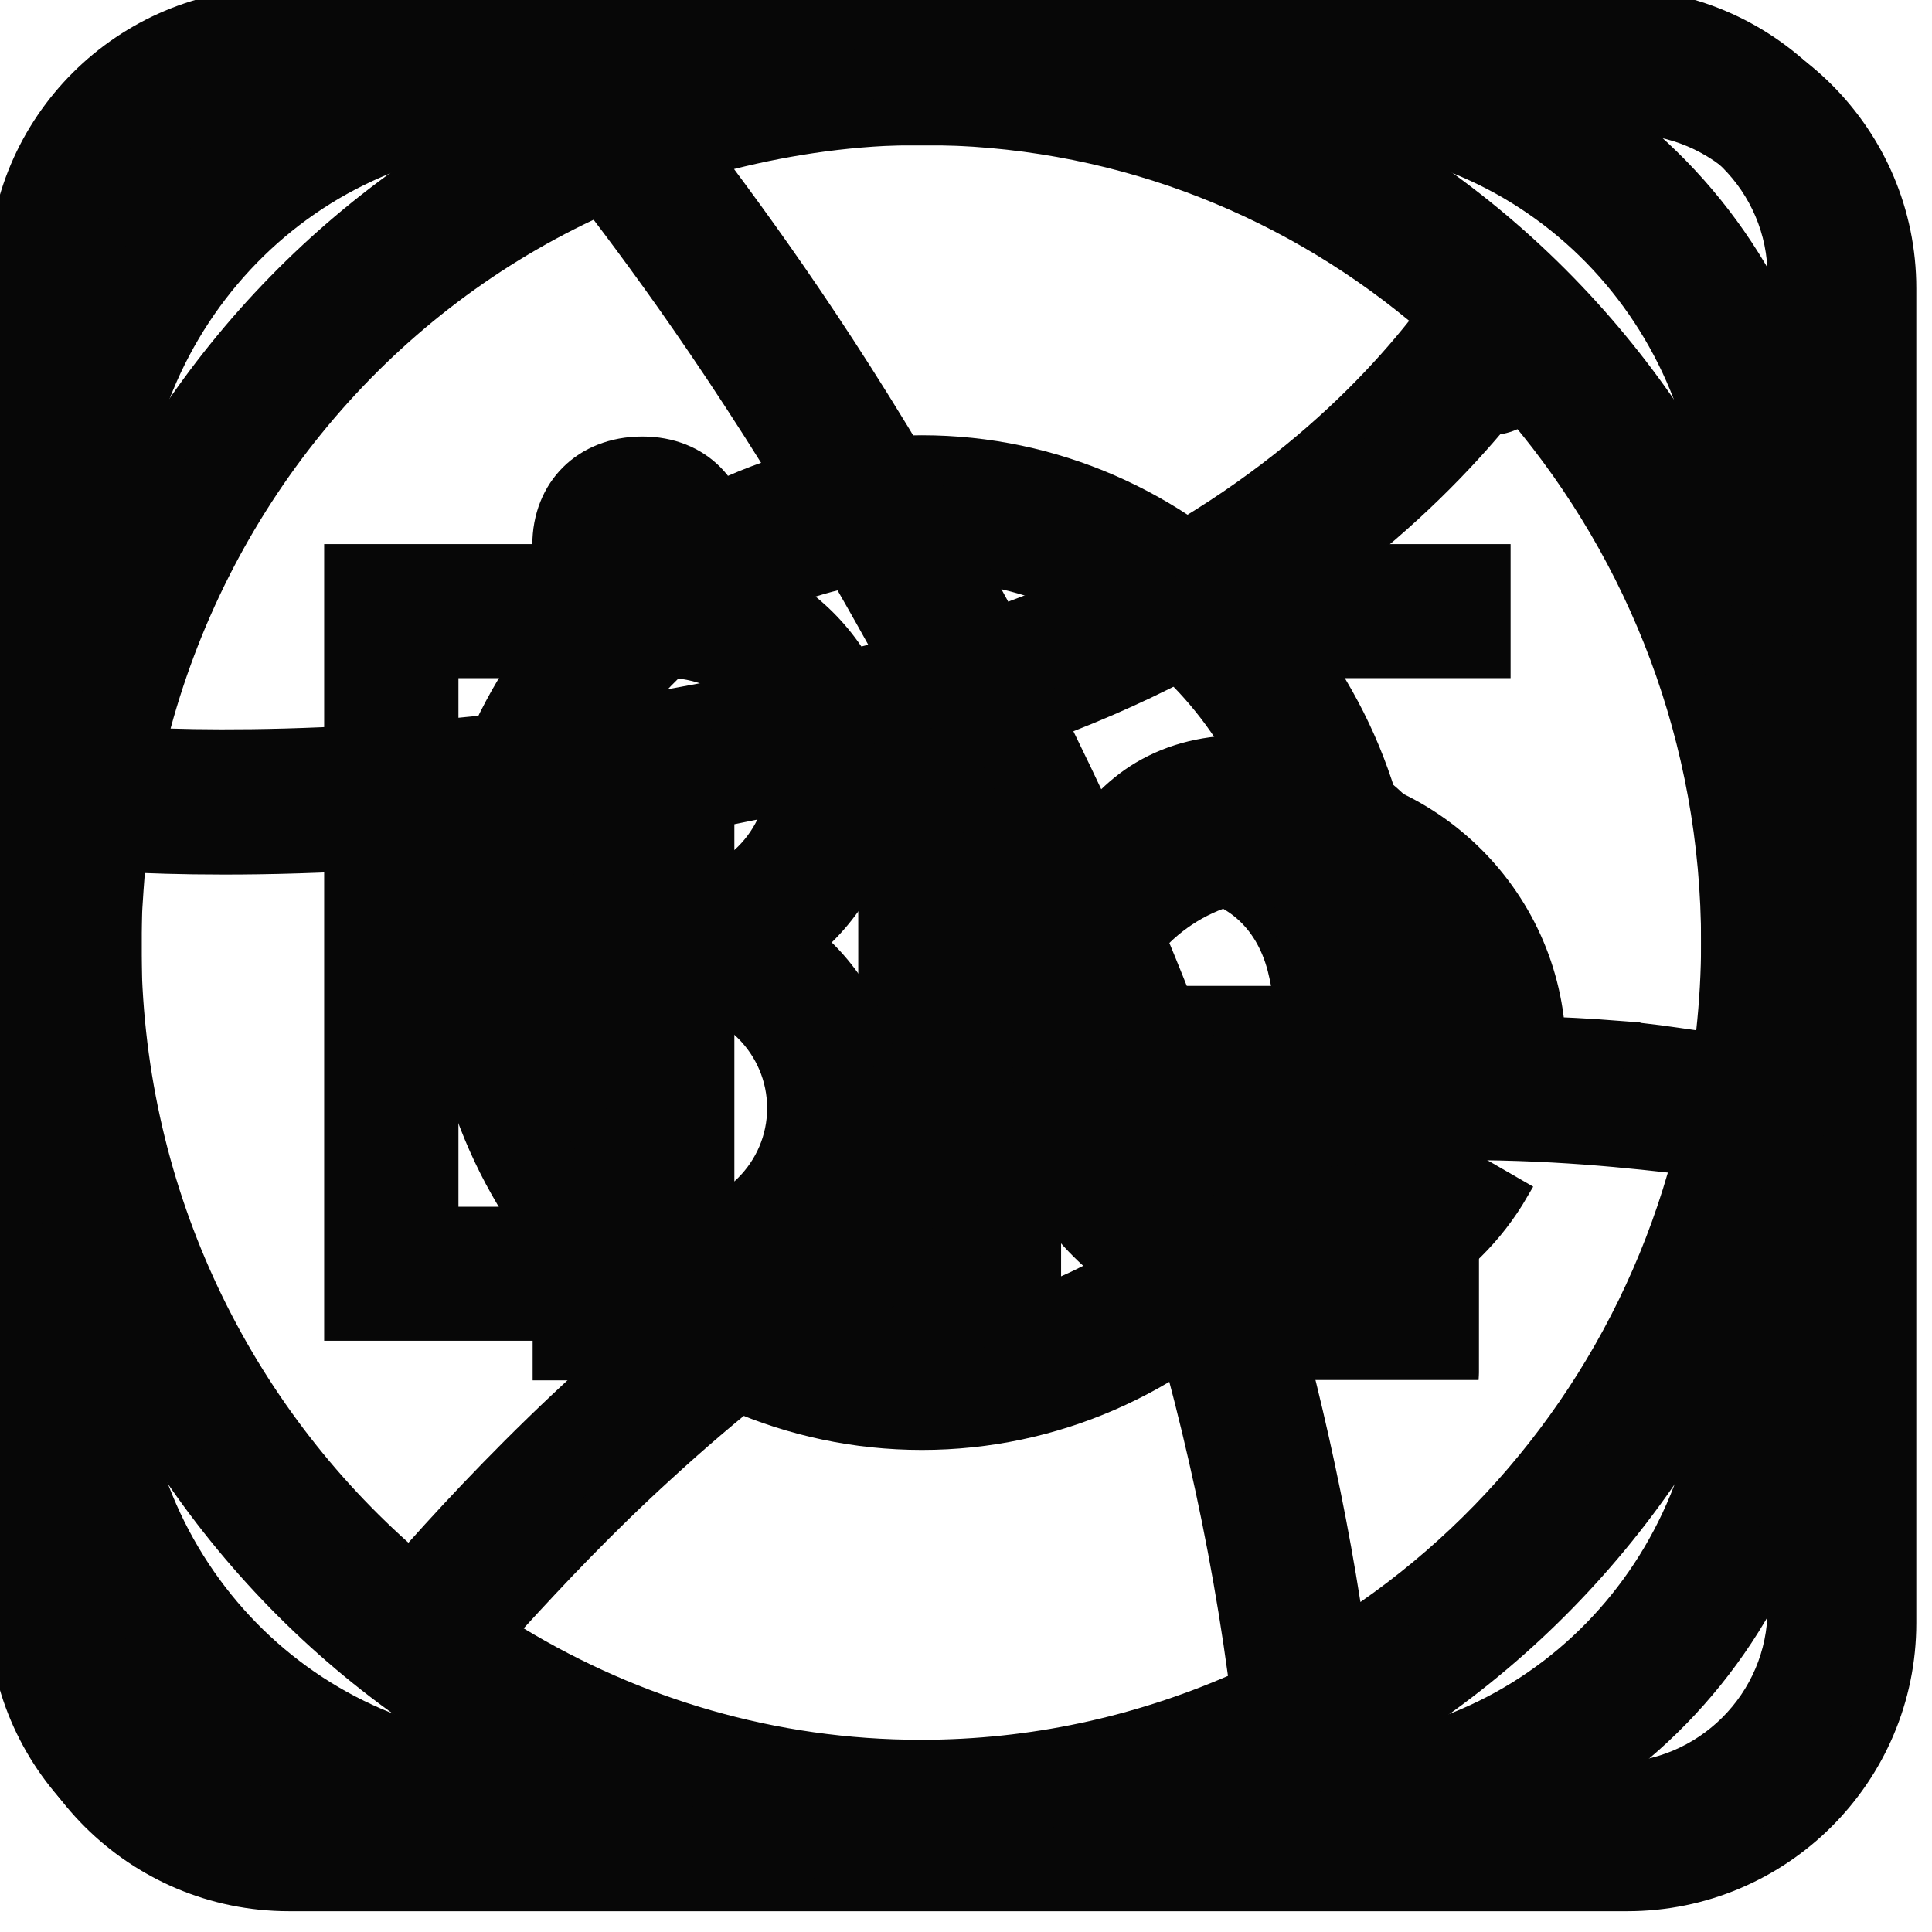<svg width="41" height="41" viewBox="0 0 41 41" fill="none" xmlns="http://www.w3.org/2000/svg">
    <g id="codeLinkedIn">
        <path d="M34.533 0.25H6.134C2.889 0.25 0.25 2.882 0.25 6.118V34.441C0.25 37.677 2.889 40.309 6.134 40.309H34.533C37.777 40.309 40.417 37.677 40.417 34.441V6.118C40.417 2.882 37.777 0.25 34.533 0.25ZM38.063 34.441C38.063 36.382 36.48 37.962 34.533 37.962H6.134C4.187 37.962 2.604 36.382 2.604 34.441V6.118C2.604 4.177 4.187 2.597 6.134 2.597H34.533C36.48 2.597 38.063 4.177 38.063 6.118V34.441Z"
              fill="#070707" stroke="#070707" stroke-width="0.5"/>
        <path d="M26.583 15.617C27.476 15.643 28.323 15.845 29.085 16.324C30.062 16.939 30.658 17.839 31.007 18.92C31.279 19.762 31.369 20.633 31.37 21.514C31.372 24.052 31.37 26.591 31.37 29.13C31.37 29.175 31.366 29.219 31.363 29.27H27.082V22.084C27.082 21.587 27.045 21.095 26.92 20.608C26.66 19.603 25.97 19.128 25.232 19.025C24.497 18.923 23.714 19.19 23.267 19.667C22.821 20.145 22.527 20.687 22.515 21.356C22.512 21.513 22.503 21.673 22.503 21.831C22.502 24.247 22.502 26.663 22.502 29.079V29.27H18.229V15.935H22.5V17.723L22.51 17.727C22.52 17.731 22.532 17.737 22.544 17.742L22.555 17.746L22.562 17.736C22.593 17.695 22.625 17.654 22.655 17.612C23.086 17.015 23.579 16.485 24.234 16.128C24.966 15.728 25.759 15.593 26.583 15.617Z"
              fill="#070707" stroke="#070707" stroke-width="0.031"/>
        <path d="M15.569 15.932V29.278H11.319V15.932H15.569Z" fill="#070707" stroke="#070707"
              stroke-width="0.031"/>
        <path d="M13.627 9.279C14.297 9.278 14.869 9.515 15.273 9.922C15.678 10.328 15.916 10.904 15.918 11.581C15.92 12.251 15.681 12.822 15.271 13.226C14.861 13.629 14.279 13.866 13.596 13.866C12.263 13.867 11.314 12.915 11.312 11.576C11.309 10.236 12.272 9.281 13.627 9.279Z"
              fill="#070707" stroke="#070707" stroke-width="0.031"/>
    </g>
    <g id="instagram">

        <path d="M27.761 0.5C33.725 0.5 38.608 5.485 38.608 11.612V28.386C38.608 34.513 33.725 39.498 27.77 39.498H11.356C5.391 39.498 0.5 34.522 0.5 28.405V11.622C0.5 5.495 5.391 0.51 11.356 0.51H11.856V0.5H27.761ZM11.356 2.586C6.444 2.586 2.519 6.618 2.509 11.63V28.415C2.509 33.401 6.436 37.432 11.356 37.432H27.77C32.674 37.432 36.6 33.399 36.6 28.395V11.622C36.6 6.618 32.673 2.586 27.761 2.586H11.356ZM19.564 9.737C25.068 9.737 29.593 14.348 29.593 20.004C29.593 25.66 25.068 30.27 19.564 30.27C14.059 30.27 9.534 25.66 9.534 20.004C9.534 14.348 14.059 9.737 19.564 9.737ZM19.564 11.813C15.103 11.813 11.543 15.47 11.543 20.004C11.543 24.537 15.103 28.194 19.564 28.194C24.024 28.194 27.584 24.538 27.584 20.004C27.584 15.47 24.024 11.813 19.564 11.813ZM31.597 6.662C32.147 6.662 32.6 7.11 32.601 7.699C32.601 8.289 32.147 8.737 31.597 8.737C31.047 8.737 30.593 8.289 30.593 7.699C30.593 7.11 31.047 6.662 31.597 6.662Z"
              fill="#070707" stroke="#070707"/>
    </g>
    <g id="behance">
        <path d="M34.235 0H5.876C2.636 0 0 2.628 0 5.859V34.141C0 37.371 2.636 40 5.876 40H34.235C37.475 40 40.111 37.371 40.111 34.141V5.859C40.111 2.628 37.475 0 34.235 0ZM37.761 34.141C37.761 36.079 36.179 37.656 34.235 37.656H5.876C3.932 37.656 2.35 36.079 2.35 34.141V5.859C2.35 3.921 3.932 2.344 5.876 2.344H34.235C36.179 2.344 37.761 3.921 37.761 5.859V34.141Z"
              fill="#070707" stroke="#070707" stroke-width="0.5"/>
        <path d="M18.88 16.484C18.88 13.899 16.772 11.797 14.18 11.797H7.129V28.203H14.18C16.772 28.203 18.88 26.101 18.88 23.516C18.88 22.117 18.262 20.86 17.284 20C18.262 19.14 18.88 17.883 18.88 16.484ZM16.53 23.516C16.53 24.808 15.476 25.859 14.18 25.859H9.479V21.172H14.18C15.476 21.172 16.53 22.223 16.53 23.516ZM9.479 18.828V14.141H14.18C15.476 14.141 16.53 15.192 16.53 16.484C16.53 17.777 15.476 18.828 14.18 18.828H9.479Z"
              fill="#070707" stroke="#070707" stroke-width="0.5"/>
        <path d="M27.106 16.484C23.866 16.484 21.231 19.113 21.231 22.344C21.231 25.575 23.866 28.203 27.106 28.203C29.197 28.203 31.147 27.081 32.195 25.274L30.161 24.101C29.532 25.186 28.361 25.859 27.106 25.859C25.574 25.859 24.267 24.88 23.782 23.516H32.982V22.344C32.982 19.113 30.346 16.484 27.106 16.484ZM23.782 21.172C24.267 19.808 25.574 18.828 27.106 18.828C28.639 18.828 29.945 19.808 30.43 21.172H23.782Z"
              fill="#070707" stroke="#070707" stroke-width="0.5"/>
        <path d="M22.406 11.797H31.807V14.141H22.406V11.797Z" fill="#070707" stroke="#070707" stroke-width="0.5"/>
    </g>
    <g id="dribble">
        <path d="M19.554 0.5C30.041 0.5 38.608 9.246 38.608 19.999C38.608 30.752 30.041 39.498 19.554 39.498C9.067 39.498 0.5 30.752 0.5 19.999C0.5 9.246 9.067 0.5 19.554 0.5ZM23.523 25.009C20.141 25.993 16.603 28.544 13.923 31.005C12.628 32.183 11.582 33.303 10.743 34.219L10.331 34.669L10.854 34.984C13.399 36.519 16.355 37.421 19.545 37.421C21.939 37.421 24.196 36.915 26.258 36.024L26.606 35.874L26.555 35.498C26.07 31.924 25.216 28.519 24.136 25.329L23.982 24.875L23.523 25.009ZM35.451 24.387C33.991 24.222 32.14 24.056 29.792 24.144H29.786C28.775 24.192 27.699 24.29 26.605 24.436L26.01 24.516L26.195 25.086C27.119 27.93 27.883 30.942 28.377 34.076L28.501 34.865L29.156 34.408C32.342 32.19 34.752 28.893 35.875 25.023L36.04 24.453L35.451 24.387ZM19.719 15.989C12.006 18.18 5.211 18.114 3.095 18.028L2.612 18.009L2.575 18.489C2.538 18.976 2.499 19.477 2.499 20.009C2.499 25.242 4.763 29.915 8.334 33.111L8.707 33.445L9.04 33.072C9.935 32.071 11.136 30.795 12.596 29.464L12.598 29.462C15.344 26.93 18.878 24.252 22.727 23.083L23.243 22.926L23.047 22.423C22.185 20.215 21.258 18.163 20.303 16.247L20.117 15.876L19.719 15.989ZM31.68 8.625C30.024 10.646 27.149 13.271 22.597 15.053L22.09 15.251L22.33 15.739C23.311 17.737 24.263 19.867 25.131 22.166L25.274 22.545L25.675 22.483C28.967 21.981 32.01 21.98 34.31 22.16V22.161C34.987 22.217 35.374 22.281 35.927 22.359L36.438 22.432L36.494 21.918C36.562 21.287 36.6 20.654 36.6 19.999C36.6 15.646 35.022 11.677 32.449 8.62L32.062 8.159L31.68 8.625ZM12.384 4.211C7.888 6.332 4.481 10.383 3.137 15.33L2.971 15.94L3.604 15.961C6.079 16.039 11.998 15.922 18.556 14.165L19.174 13.999L18.863 13.44C16.32 8.856 14.181 5.923 12.996 4.361L12.751 4.038L12.384 4.211ZM19.554 2.577C18.135 2.577 16.759 2.776 15.456 3.102L14.729 3.283L15.176 3.885C16.566 5.756 18.565 8.582 20.957 13.007L21.163 13.389L21.57 13.237C26.097 11.556 28.811 8.985 30.296 7.119L30.602 6.734L30.223 6.422C27.307 4.015 23.605 2.577 19.554 2.577Z"
              fill="#070707" stroke="#070707"/>
    </g>
</svg>

